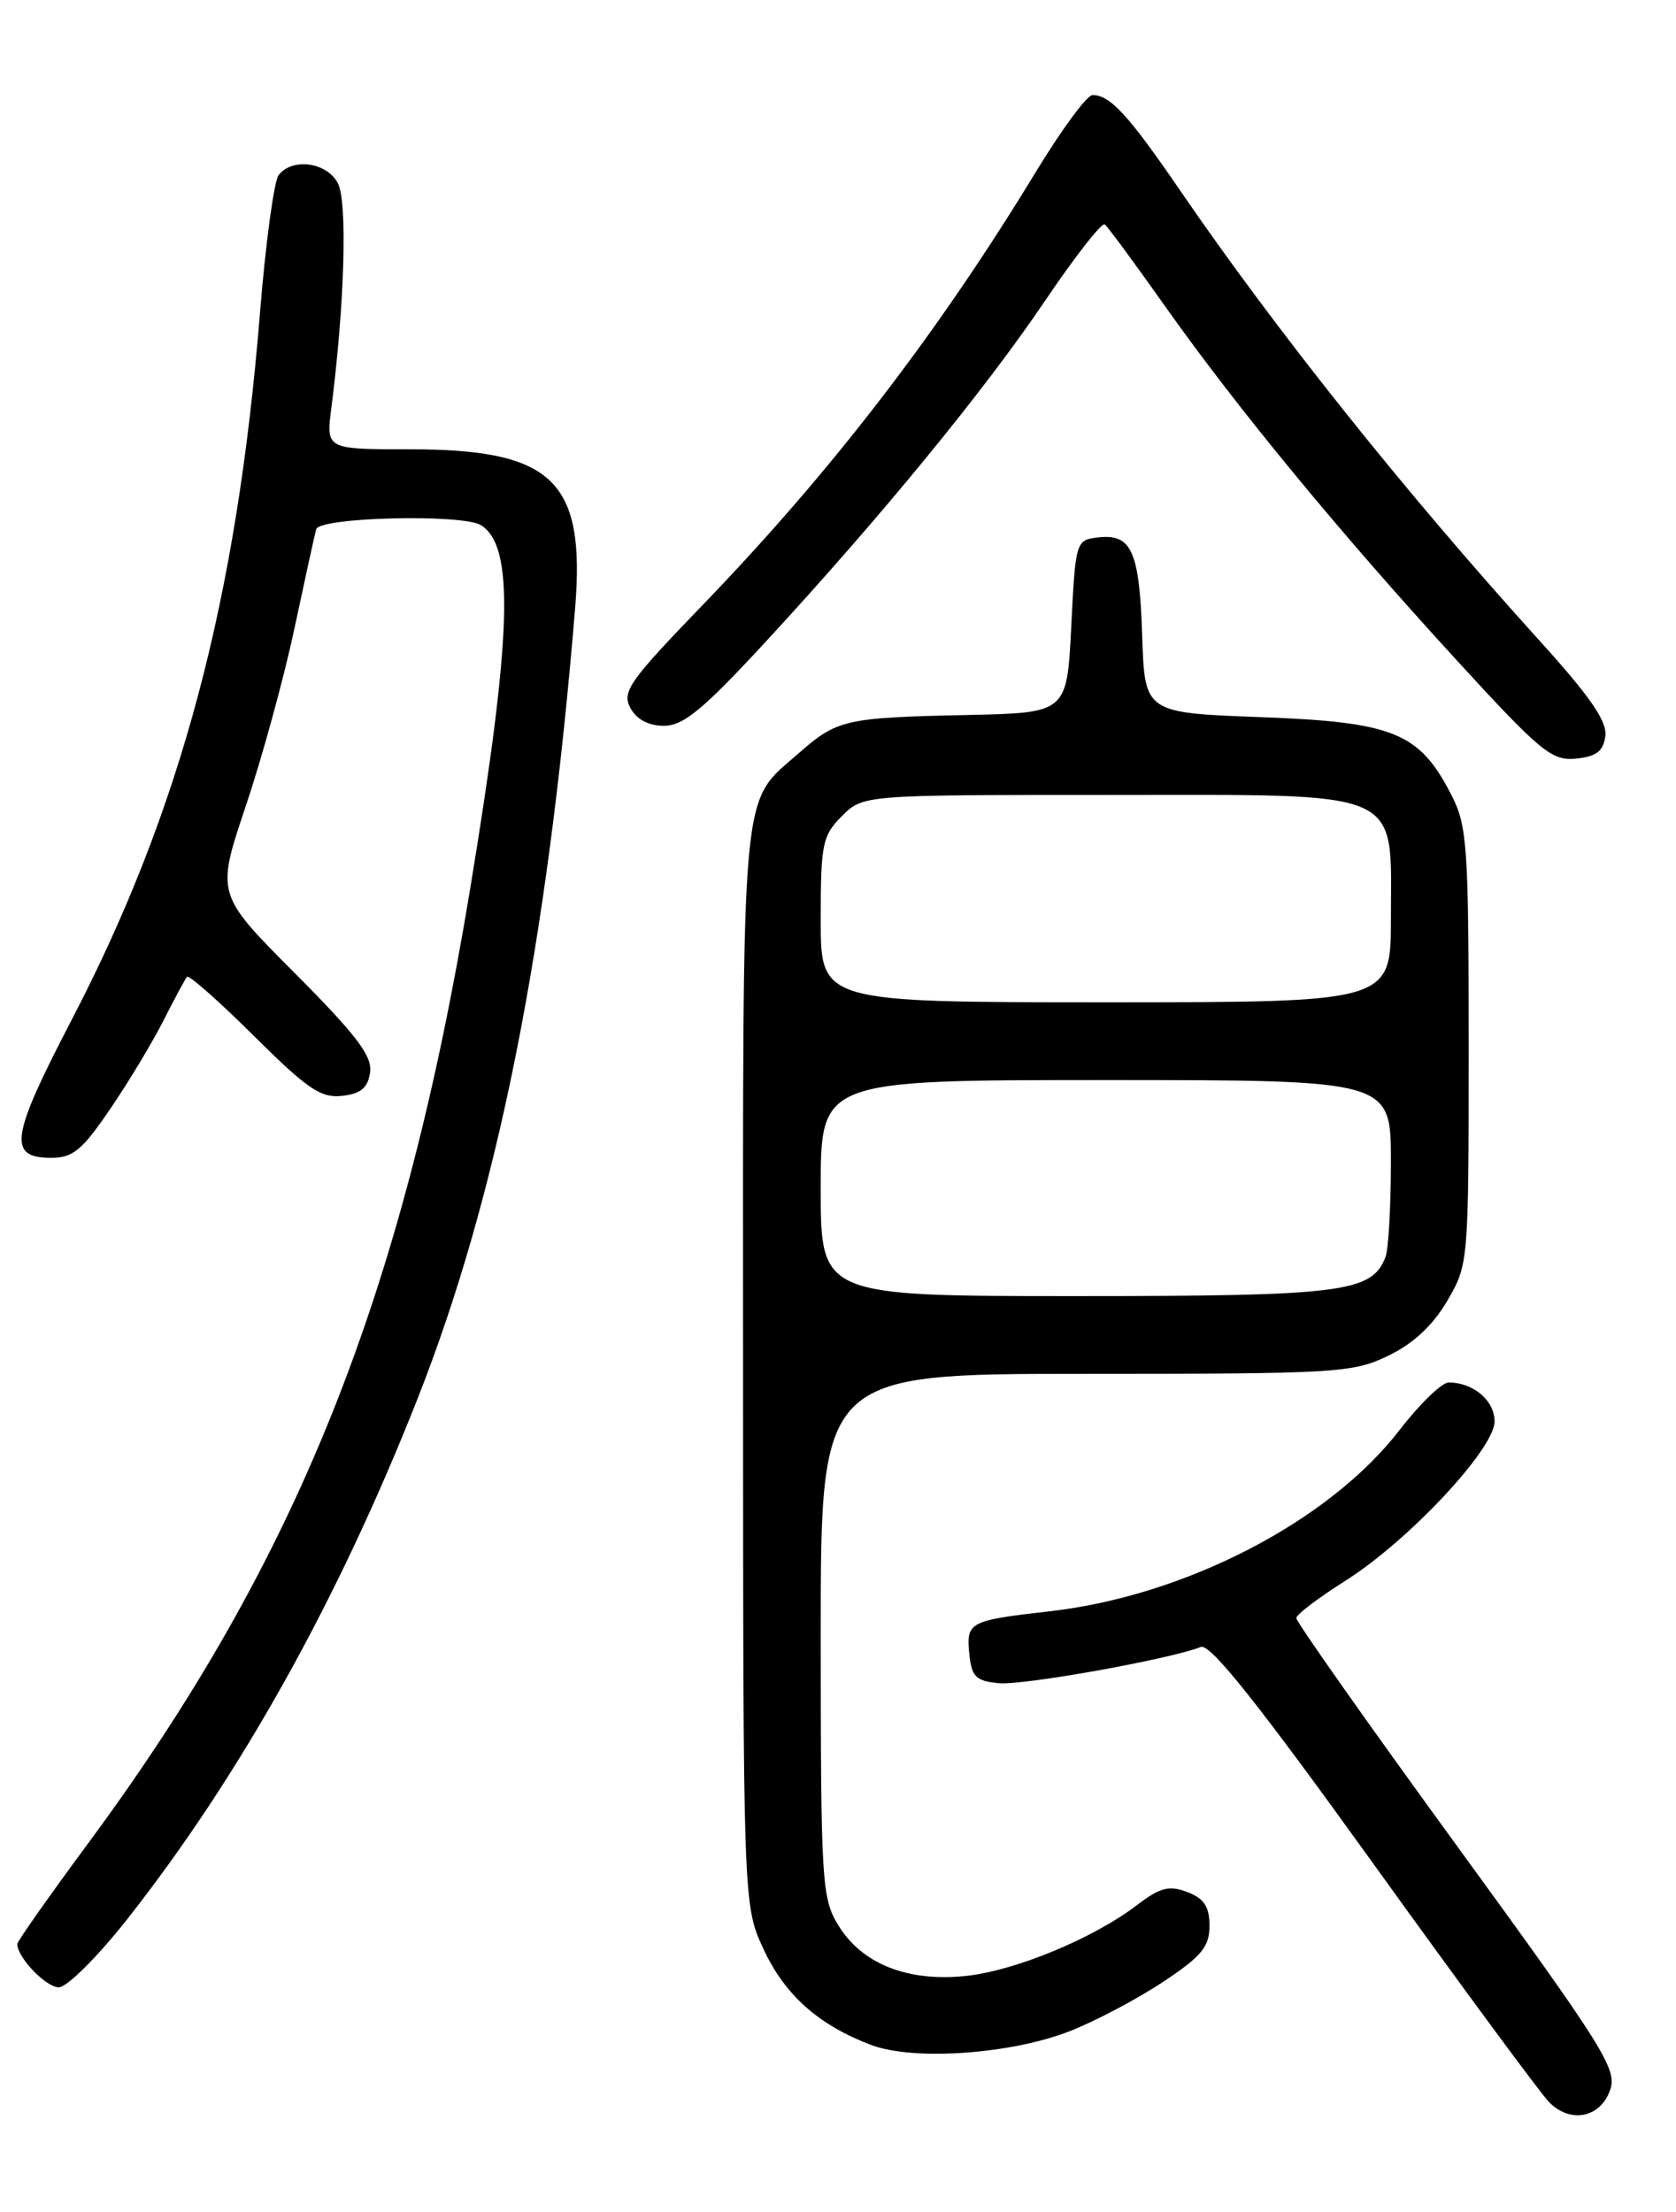 <?xml version="1.0" encoding="UTF-8" standalone="no"?>
<!DOCTYPE svg PUBLIC "-//W3C//DTD SVG 1.1//EN" "http://www.w3.org/Graphics/SVG/1.1/DTD/svg11.dtd" >
<svg xmlns="http://www.w3.org/2000/svg" xmlns:xlink="http://www.w3.org/1999/xlink" version="1.1" viewBox="0 0 194 256">
 <g >
 <path fill="currentColor"
d=" M 186.38 241.87 C 187.22 239.48 185.63 236.96 168.65 213.64 C 158.39 199.55 150.02 187.68 150.05 187.26 C 150.07 186.84 152.60 184.93 155.65 183.00 C 162.99 178.38 173.00 167.70 173.00 164.50 C 173.00 162.09 170.53 160.00 167.69 160.00 C 166.89 160.00 164.33 162.48 161.99 165.52 C 153.83 176.09 137.20 184.70 121.50 186.48 C 112.21 187.54 111.84 187.73 112.19 191.34 C 112.46 194.06 112.93 194.54 115.60 194.80 C 118.40 195.08 135.35 192.04 139.00 190.61 C 140.09 190.19 145.59 197.10 159.00 215.74 C 169.18 229.89 178.32 242.28 179.31 243.29 C 181.79 245.80 185.25 245.11 186.38 241.87 Z  M 123.89 235.05 C 126.86 233.88 131.70 231.32 134.64 229.36 C 139.09 226.41 140.00 225.31 140.00 222.88 C 140.00 220.66 139.38 219.72 137.43 218.97 C 135.33 218.17 134.29 218.44 131.64 220.46 C 126.55 224.35 117.48 228.10 111.75 228.69 C 105.02 229.38 99.75 227.28 97.03 222.81 C 95.12 219.68 95.01 217.83 95.00 189.25 C 95.00 159.00 95.00 159.00 125.68 159.00 C 154.79 159.00 156.59 158.89 160.70 156.90 C 163.59 155.51 165.86 153.39 167.51 150.57 C 169.98 146.35 170.00 146.16 170.00 121.12 C 170.00 97.99 169.84 95.60 168.02 92.04 C 164.32 84.79 161.35 83.57 146.00 83.00 C 132.50 82.50 132.50 82.50 132.21 73.55 C 131.89 63.75 130.98 61.75 127.09 62.20 C 124.54 62.50 124.49 62.64 124.00 72.50 C 123.50 82.50 123.50 82.50 112.00 82.75 C 97.86 83.05 96.91 83.26 92.47 87.16 C 85.66 93.14 86.00 89.46 86.01 158.20 C 86.02 220.50 86.02 220.50 88.39 225.60 C 90.87 230.93 94.78 234.39 100.89 236.69 C 105.81 238.53 117.11 237.73 123.89 235.05 Z  M 14.62 222.25 C 27.70 205.67 39.10 185.27 48.30 161.96 C 57.60 138.41 63.36 109.55 66.57 70.40 C 67.78 55.63 64.01 52.00 47.47 52.00 C 37.74 52.00 37.74 52.00 38.35 47.25 C 39.89 35.26 40.24 23.31 39.10 21.19 C 37.81 18.77 33.85 18.23 32.26 20.25 C 31.72 20.94 30.74 28.14 30.09 36.26 C 27.40 69.49 20.92 93.80 8.25 118.12 C 1.22 131.63 0.87 134.00 5.93 134.00 C 8.46 134.00 9.53 133.10 12.82 128.25 C 14.97 125.09 17.74 120.47 18.98 118.00 C 20.23 115.53 21.43 113.30 21.65 113.05 C 21.88 112.81 25.35 115.88 29.38 119.88 C 35.58 126.04 37.15 127.11 39.60 126.83 C 41.78 126.58 42.58 125.90 42.84 124.11 C 43.11 122.22 41.26 119.79 34.10 112.60 C 25.02 103.49 25.02 103.49 28.44 93.32 C 30.32 87.73 32.85 78.51 34.06 72.83 C 35.27 67.15 36.41 61.94 36.60 61.25 C 36.98 59.85 53.59 59.45 55.69 60.79 C 59.58 63.26 59.27 73.50 54.40 103.00 C 46.63 150.03 34.38 180.62 10.25 213.27 C 5.71 219.41 2.00 224.68 2.00 224.99 C 2.00 226.54 5.32 230.00 6.81 230.00 C 7.74 230.00 11.25 226.51 14.62 222.25 Z  M 185.82 85.21 C 186.06 83.52 184.10 80.66 178.26 74.21 C 162.58 56.90 147.77 38.34 136.57 22.00 C 130.62 13.31 128.50 11.00 126.46 11.00 C 125.83 11.00 122.92 14.94 119.99 19.75 C 108.57 38.55 96.16 54.68 81.19 70.17 C 72.86 78.80 71.97 80.07 72.96 81.92 C 73.68 83.26 75.06 84.00 76.86 84.00 C 79.11 84.00 81.40 82.10 88.65 74.25 C 101.97 59.82 113.92 45.24 120.99 34.78 C 124.44 29.67 127.54 25.71 127.88 25.97 C 128.22 26.23 131.37 30.51 134.88 35.47 C 143.15 47.16 155.01 61.57 168.52 76.31 C 178.32 87.01 179.61 88.07 182.41 87.80 C 184.76 87.57 185.58 86.95 185.82 85.21 Z  M 95.00 137.50 C 95.00 125.00 95.00 125.00 128.00 125.00 C 161.00 125.00 161.00 125.00 161.00 134.42 C 161.00 139.60 160.72 144.56 160.38 145.46 C 158.80 149.58 155.47 150.00 124.55 150.00 C 95.00 150.00 95.00 150.00 95.00 137.50 Z  M 95.00 106.45 C 95.00 97.65 95.19 96.72 97.45 94.45 C 99.91 92.00 99.91 92.00 128.28 92.00 C 162.98 92.00 161.00 91.13 161.00 106.31 C 161.00 116.00 161.00 116.00 128.00 116.00 C 95.00 116.00 95.00 116.00 95.00 106.45 Z "/>
</g>
</svg>